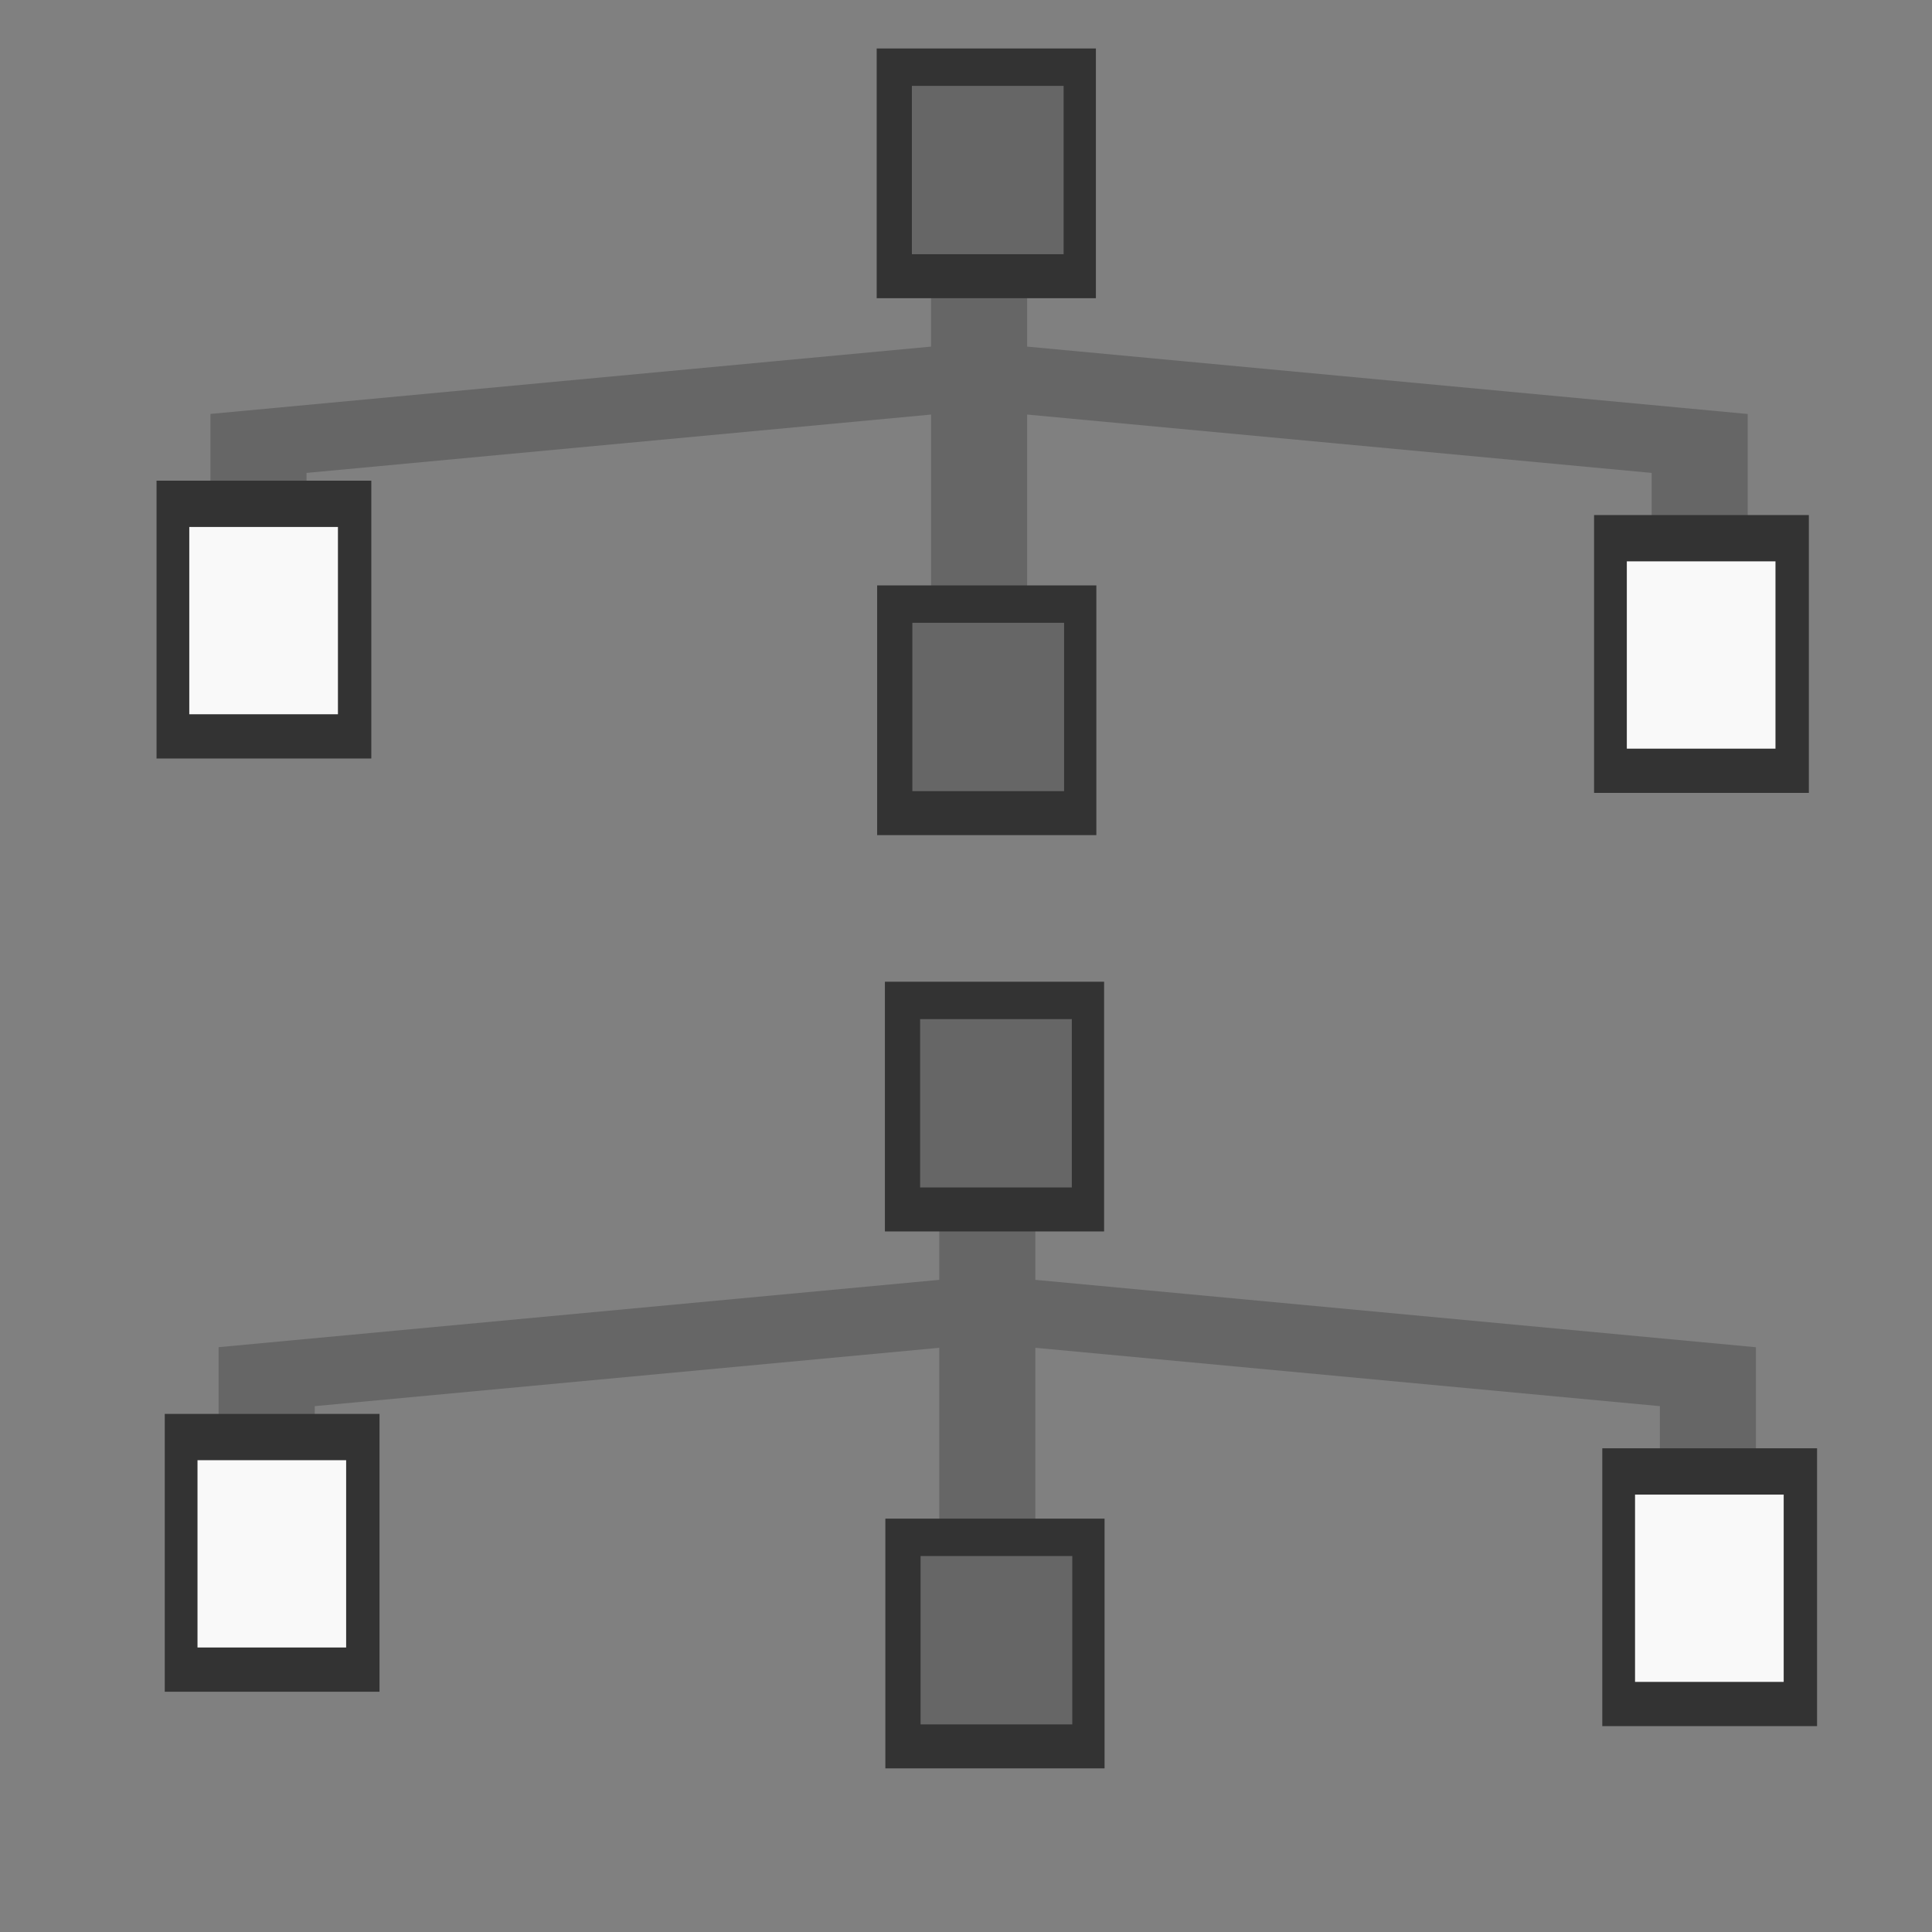 <?xml version="1.0" encoding="UTF-8" standalone="no"?>
<!-- Generator: Adobe Illustrator 16.1.0, SVG Export Plug-In . SVG Version: 6.00 Build 0)  -->

<svg
   xmlns:dc="http://purl.org/dc/elements/1.1/"
   xmlns:cc="http://creativecommons.org/ns#"
   xmlns:rdf="http://www.w3.org/1999/02/22-rdf-syntax-ns#"
   xmlns:svg="http://www.w3.org/2000/svg"
   xmlns="http://www.w3.org/2000/svg"
   xmlns:sodipodi="http://sodipodi.sourceforge.net/DTD/sodipodi-0.dtd"
   xmlns:inkscape="http://www.inkscape.org/namespaces/inkscape"
   version="1.1"
   id="Layer_1"
   x="0px"
   y="0px"
   width="48px"
   height="48px"
   viewBox="0 0 48 48"
   enable-background="new 0 0 48 48"
   xml:space="preserve"
   inkscape:version="0.48.4 r9939"
   sodipodi:docname="Bmda.svg"><rect x="0" y="0" width="48" height="48" fill="#808080" stroke="none"/><defs
   id="defs6126">
	
	
	
	
	
</defs><sodipodi:namedview
   pagecolor="#ffffff"
   bordercolor="#666666"
   borderopacity="1"
   objecttolerance="10"
   gridtolerance="10"
   guidetolerance="10"
   inkscape:pageopacity="0"
   inkscape:pageshadow="2"
   inkscape:window-width="1366"
   inkscape:window-height="706"
   id="namedview6124"
   showgrid="false"
   inkscape:zoom="4.9166667"
   inkscape:cx="-10.180946"
   inkscape:cy="27.634008"
   inkscape:window-x="-8"
   inkscape:window-y="-8"
   inkscape:window-maximized="1"
   inkscape:current-layer="Layer_1" />

<g
   transform="matrix(1.148,0,0,1.712,-3.614,-1.676)"
   id="g6265-0-7"><path
     d="M 40.973,6.987 25.377,6.009 V 4.902 c -0.334,0.041 -0.678,0.069 -1.04,0.069 -0.362,0 -0.706,-0.028 -1.04,-0.069 V 6.009 L 7.702,6.986 v 1.894 H 9.782 V 7.842 L 23.298,6.995 v 2.862 h 2.079 v -2.862 l 13.516,0.847 v 1.038 h 2.079 v -1.893 z"
     id="path6114-5-6"
     inkscape:connector-curvature="0"
     style="fill:#666666" /><g
     transform="matrix(0.593,0,0,0.453,9.664,1.427)"
     id="g6209-4-1"><polygon
       transform="translate(1.007,-28.436)"
       style="fill:#333333"
       id="polygon6118-3-67-7"
       points="20,29 20,37 28,37 28,29 25,29 23,29 " /><rect
       style="fill:#666666"
       id="rect6153-9-2"
       width="5.537"
       height="5.393"
       x="22.292"
       y="1.762" /></g><g
     transform="matrix(0.581,0,0,0.504,3.213,-0.362)"
     id="g6213-3-3"><polygon
       style="fill:#333333"
       id="polygon6116-4-7"
       points="5,35 13,35 13,27 10,27 8,27 5,27 "
       transform="translate(0.719,-10.499)" /><rect
       style="fill:#f9f9f9"
       id="rect6153-8-7-8"
       width="5.537"
       height="5.393"
       x="6.939"
       y="17.834" /></g><g
     transform="matrix(0.593,0,0,0.453,9.674,9.219)"
     id="g6209-8-8-5"><polygon
       transform="translate(1.007,-28.436)"
       style="fill:#333333"
       id="polygon6118-3-6-8-8"
       points="28,37 28,29 25,29 23,29 20,29 20,37 " /><rect
       style="fill:#666666"
       id="rect6153-0-1-5"
       width="5.537"
       height="5.393"
       x="22.292"
       y="1.762" /></g><g
     transform="matrix(0.581,0,0,0.504,34.324,0.137)"
     id="g6213-1-6-8"><polygon
       style="fill:#333333"
       id="polygon6116-2-3-7"
       points="5,35 13,35 13,27 10,27 8,27 5,27 "
       transform="translate(0.719,-10.499)" /><rect
       style="fill:#f9f9f9"
       id="rect6153-8-6-8-3"
       width="5.537"
       height="5.393"
       x="6.939"
       y="17.834" /></g></g><g
   transform="matrix(1.148,0,0,1.712,-3.41,21.51)"
   id="g6265-0-7-3"><path
     d="M 40.973,6.987 25.377,6.009 V 4.902 c -0.334,0.041 -0.678,0.069 -1.04,0.069 -0.362,0 -0.706,-0.028 -1.04,-0.069 V 6.009 L 7.702,6.986 v 1.894 H 9.782 V 7.842 L 23.298,6.995 v 2.862 h 2.079 v -2.862 l 13.516,0.847 v 1.038 h 2.079 v -1.893 z"
     id="path6114-5-6-1"
     inkscape:connector-curvature="0"
     style="fill:#666666" /><g
     transform="matrix(0.593,0,0,0.453,9.664,1.427)"
     id="g6209-4-1-0"><polygon
       transform="translate(1.007,-28.436)"
       style="fill:#333333"
       id="polygon6118-3-67-7-8"
       points="20,29 20,37 28,37 28,29 25,29 23,29 " /><rect
       style="fill:#666666"
       id="rect6153-9-2-1"
       width="5.537"
       height="5.393"
       x="22.292"
       y="1.762" /></g><g
     transform="matrix(0.581,0,0,0.504,3.213,-0.362)"
     id="g6213-3-3-0"><polygon
       style="fill:#333333"
       id="polygon6116-4-7-9"
       points="5,35 13,35 13,27 10,27 8,27 5,27 "
       transform="translate(0.719,-10.499)" /><rect
       style="fill:#f9f9f9"
       id="rect6153-8-7-8-2"
       width="5.537"
       height="5.393"
       x="6.939"
       y="17.834" /></g><g
     transform="matrix(0.593,0,0,0.453,9.674,9.219)"
     id="g6209-8-8-5-4"><polygon
       transform="translate(1.007,-28.436)"
       style="fill:#333333"
       id="polygon6118-3-6-8-8-9"
       points="28,37 28,29 25,29 23,29 20,29 20,37 " /><rect
       style="fill:#666666"
       id="rect6153-0-1-5-1"
       width="5.537"
       height="5.393"
       x="22.292"
       y="1.762" /></g><g
     transform="matrix(0.581,0,0,0.504,34.324,0.137)"
     id="g6213-1-6-8-5"><polygon
       style="fill:#333333"
       id="polygon6116-2-3-7-7"
       points="5,35 13,35 13,27 10,27 8,27 5,27 "
       transform="translate(0.719,-10.499)" /><rect
       style="fill:#f9f9f9"
       id="rect6153-8-6-8-3-3"
       width="5.537"
       height="5.393"
       x="6.939"
       y="17.834" /></g></g></svg>